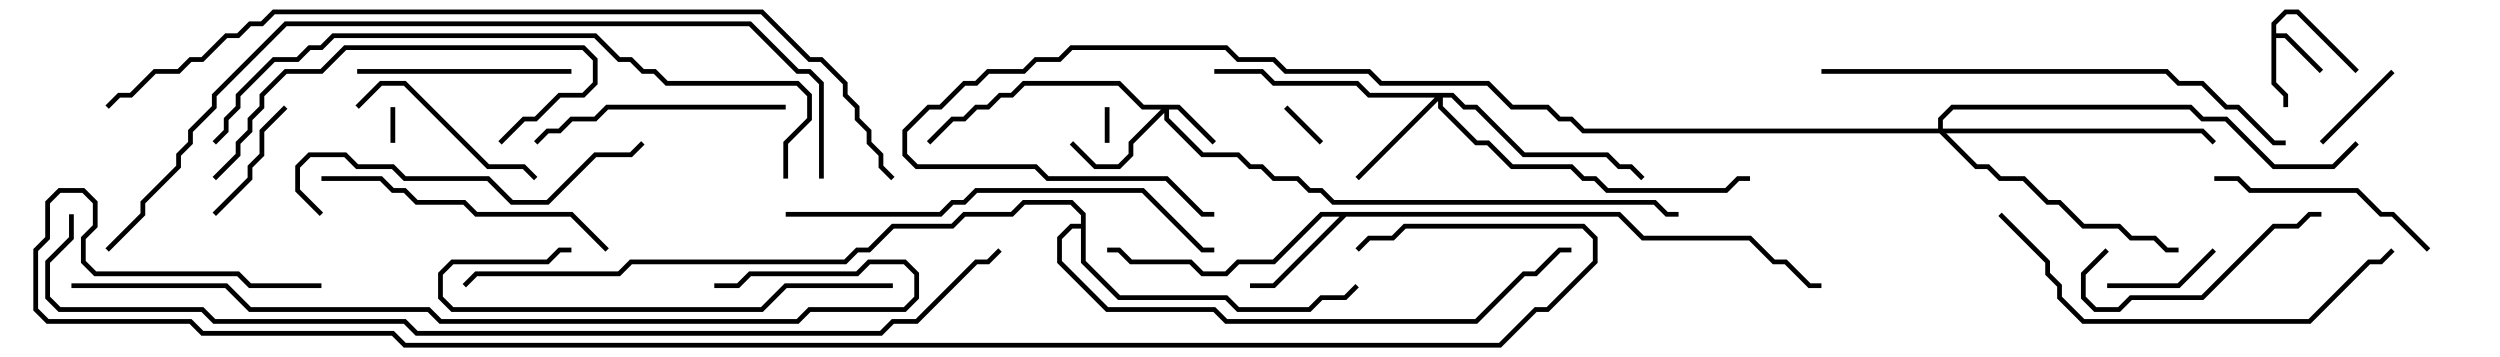 <svg version="1.1" width="105" height="15" xmlns="http://www.w3.org/2000/svg"><path d="M95.4,0.959L95.959,0.4L96.541,0.4L99.071,2.929L98.929,3.071L96.459,0.6L96.041,0.6L95.6,1.041L95.6,1.4L96.041,1.4L97.571,2.929L97.429,3.071L95.959,1.6L95.6,1.6L95.6,3.459L96.1,3.959L96.1,4.5L95.9,4.5L95.9,4.041L95.4,3.541z" stroke="none"/><path d="M68.041,8.9L69.041,9.9L73.541,9.9L74.541,10.9L75.041,10.9L76.041,11.9L76.5,11.9L76.5,12.1L75.959,12.1L74.959,11.1L74.459,11.1L73.459,10.1L68.959,10.1L67.959,9.1L56.541,9.1L53.541,12.1L52.5,12.1L52.5,11.9L53.459,11.9L56.259,9.1L55.541,9.1L53.541,11.1L52.041,11.1L51.541,11.6L50.459,11.6L49.959,11.1L47.459,11.1L46.959,10.6L46.5,10.6L46.5,10.4L47.041,10.4L47.541,10.9L50.041,10.9L50.541,11.4L51.459,11.4L51.959,10.9L53.459,10.9L55.459,8.9z" stroke="none"/><path d="M45.4,9.4L45.4,9.041L44.959,8.6L43.041,8.6L42.541,9.1L40.541,9.1L40.041,9.6L37.541,9.6L36.541,10.6L36.041,10.6L35.541,11.1L26.541,11.1L26.041,11.6L20.041,11.6L19.571,12.071L19.429,11.929L19.959,11.4L25.959,11.4L26.459,10.9L35.459,10.9L35.959,10.4L36.459,10.4L37.459,9.4L39.959,9.4L40.459,8.9L42.459,8.9L42.959,8.4L45.041,8.4L45.6,8.959L45.6,10.959L47.041,12.4L51.541,12.4L52.041,12.9L54.959,12.9L55.459,12.4L56.459,12.4L56.929,11.929L57.071,12.071L56.541,12.6L55.541,12.6L55.041,13.1L51.959,13.1L51.459,12.6L46.959,12.6L45.4,11.041L45.4,9.6L45.041,9.6L44.6,10.041L44.6,10.959L46.541,12.9L51.041,12.9L51.541,13.4L61.959,13.4L63.959,11.4L64.459,11.4L65.459,10.4L66,10.4L66,10.6L65.541,10.6L64.541,11.6L64.041,11.6L62.041,13.6L51.459,13.6L50.959,13.1L46.459,13.1L44.4,11.041L44.4,9.959L44.959,9.4z" stroke="none"/><path d="M49.541,4.4L51.071,5.929L50.929,6.071L49.459,4.6L49.1,4.6L49.1,4.959L50.541,6.4L52.041,6.4L52.541,6.9L53.041,6.9L53.541,7.4L54.541,7.4L55.041,7.9L55.541,7.9L56.041,8.4L69.541,8.4L70.041,8.9L70.5,8.9L70.5,9.1L69.959,9.1L69.459,8.6L55.959,8.6L55.459,8.1L54.959,8.1L54.459,7.6L53.459,7.6L52.959,7.1L52.459,7.1L51.959,6.6L50.459,6.6L48.9,5.041L48.9,4.741L47.6,6.041L47.6,6.541L47.041,7.1L45.959,7.1L44.929,6.071L45.071,5.929L46.041,6.9L46.959,6.9L47.4,6.459L47.4,5.959L48.759,4.6L47.959,4.6L46.959,3.6L43.041,3.6L42.541,4.1L42.041,4.1L41.541,4.6L41.041,4.6L40.541,5.1L40.041,5.1L39.071,6.071L38.929,5.929L39.959,4.9L40.459,4.9L40.959,4.4L41.459,4.4L41.959,3.9L42.459,3.9L42.959,3.4L47.041,3.4L48.041,4.4z" stroke="none"/><path d="M61.041,3.9L61.541,4.4L62.041,4.4L64.041,6.4L67.541,6.4L68.041,6.9L68.541,6.9L69.071,7.429L68.929,7.571L68.459,7.1L67.959,7.1L67.459,6.6L63.959,6.6L61.959,4.6L61.459,4.6L60.959,4.1L60.6,4.1L60.6,4.459L62.041,5.9L62.541,5.9L63.541,6.9L66.041,6.9L66.541,7.4L67.041,7.4L67.541,7.9L72.459,7.9L72.959,7.4L73.5,7.4L73.5,7.6L73.041,7.6L72.541,8.1L67.459,8.1L66.959,7.6L66.459,7.6L65.959,7.1L63.459,7.1L62.459,6.1L61.959,6.1L60.4,4.541L60.4,4.241L57.071,7.571L56.929,7.429L60.259,4.1L57.459,4.1L56.959,3.6L53.459,3.6L52.959,3.1L51,3.1L51,2.9L53.041,2.9L53.541,3.4L57.041,3.4L57.541,3.9z" stroke="none"/><path d="M81.4,5.4L81.4,4.959L81.959,4.4L92.041,4.4L92.541,4.9L93.541,4.9L95.541,6.9L97.959,6.9L98.929,5.929L99.071,6.071L98.041,7.1L95.459,7.1L93.459,5.1L92.459,5.1L91.959,4.6L82.041,4.6L81.6,5.041L81.6,5.4L92.541,5.4L93.071,5.929L92.929,6.071L92.459,5.6L81.741,5.6L83.041,6.9L83.541,6.9L84.041,7.4L85.041,7.4L86.041,8.4L86.541,8.4L87.541,9.4L89.041,9.4L89.541,9.9L90.541,9.9L91.041,10.4L91.5,10.4L91.5,10.6L90.959,10.6L90.459,10.1L89.459,10.1L88.959,9.6L87.459,9.6L86.459,8.6L85.959,8.6L84.959,7.6L83.959,7.6L83.459,7.1L82.959,7.1L81.459,5.6L66.459,5.6L65.959,5.1L65.459,5.1L64.959,4.6L63.459,4.6L62.459,3.6L57.959,3.6L57.459,3.1L53.959,3.1L53.459,2.6L51.959,2.6L51.459,2.1L45.041,2.1L44.541,2.6L43.541,2.6L43.041,3.1L41.541,3.1L41.041,3.6L40.541,3.6L39.541,4.6L39.041,4.6L38.1,5.541L38.1,6.459L38.541,6.9L43.541,6.9L44.041,7.4L49.041,7.4L50.541,8.9L51,8.9L51,9.1L50.459,9.1L48.959,7.6L43.959,7.6L43.459,7.1L38.459,7.1L37.9,6.541L37.9,5.459L38.959,4.4L39.459,4.4L40.459,3.4L40.959,3.4L41.459,2.9L42.959,2.9L43.459,2.4L44.459,2.4L44.959,1.9L51.541,1.9L52.041,2.4L53.541,2.4L54.041,2.9L57.541,2.9L58.041,3.4L62.541,3.4L63.541,4.4L65.041,4.4L65.541,4.9L66.041,4.9L66.541,5.4z" stroke="none"/><path d="M46.4,4.5L46.6,4.5L46.6,6L46.4,6z" stroke="none"/><path d="M16.6,6L16.4,6L16.4,4.5L16.6,4.5z" stroke="none"/><path d="M55.571,5.929L55.429,6.071L53.929,4.571L54.071,4.429z" stroke="none"/><path d="M100.429,2.929L100.571,3.071L97.571,6.071L97.429,5.929z" stroke="none"/><path d="M88.5,12.1L88.5,11.9L91.459,11.9L92.929,10.429L93.071,10.571L91.541,12.1z" stroke="none"/><path d="M9.071,9.071L8.929,8.929L10.4,7.459L10.4,6.959L10.9,6.459L10.9,5.459L11.929,4.429L12.071,4.571L11.1,5.541L11.1,6.541L10.6,7.041L10.6,7.541z" stroke="none"/><path d="M15.071,4.571L14.929,4.429L15.959,3.4L17.041,3.4L20.541,6.9L22.041,6.9L22.571,7.429L22.429,7.571L21.959,7.1L20.459,7.1L16.959,3.6L16.041,3.6z" stroke="none"/><path d="M15,3.1L15,2.9L24,2.9L24,3.1z" stroke="none"/><path d="M88.429,10.429L88.571,10.571L87.6,11.541L87.6,12.459L88.041,12.9L88.959,12.9L89.459,12.4L92.459,12.4L95.459,9.4L96.459,9.4L96.959,8.9L97.5,8.9L97.5,9.1L97.041,9.1L96.541,9.6L95.541,9.6L92.541,12.6L89.541,12.6L89.041,13.1L87.959,13.1L87.4,12.541L87.4,11.459z" stroke="none"/><path d="M102.071,10.429L101.929,10.571L100.459,9.1L99.959,9.1L98.959,8.1L94.459,8.1L93.959,7.6L93,7.6L93,7.4L94.041,7.4L94.541,7.9L99.041,7.9L100.041,8.9L100.541,8.9z" stroke="none"/><path d="M33,4.4L33,4.6L25.541,4.6L25.041,5.1L24.041,5.1L23.541,5.6L23.041,5.6L22.571,6.071L22.429,5.929L22.959,5.4L23.459,5.4L23.959,4.9L24.959,4.9L25.459,4.4z" stroke="none"/><path d="M21.071,6.071L20.929,5.929L21.959,4.9L22.459,4.9L23.459,3.9L24.459,3.9L24.9,3.459L24.9,2.541L24.459,2.1L14.541,2.1L13.541,3.1L12.041,3.1L11.1,4.041L11.1,4.541L10.6,5.041L10.6,5.541L10.1,6.041L10.1,6.541L9.071,7.571L8.929,7.429L9.9,6.459L9.9,5.959L10.4,5.459L10.4,4.959L10.9,4.459L10.9,3.959L11.959,2.9L13.459,2.9L14.459,1.9L24.541,1.9L25.1,2.459L25.1,3.541L24.541,4.1L23.541,4.1L22.541,5.1L22.041,5.1z" stroke="none"/><path d="M13.5,7.6L13.5,7.4L16.041,7.4L16.541,7.9L17.041,7.9L17.541,8.4L19.541,8.4L20.041,8.9L24.041,8.9L25.571,10.429L25.429,10.571L23.959,9.1L19.959,9.1L19.459,8.6L17.459,8.6L16.959,8.1L16.459,8.1L15.959,7.6z" stroke="none"/><path d="M37.5,11.9L37.5,12.1L33.041,12.1L32.041,13.1L18.959,13.1L18.4,12.541L18.4,11.459L18.959,10.9L22.959,10.9L23.459,10.4L24,10.4L24,10.6L23.541,10.6L23.041,11.1L19.041,11.1L18.6,11.541L18.6,12.459L19.041,12.9L31.959,12.9L32.959,11.9z" stroke="none"/><path d="M26.929,5.929L27.071,6.071L26.541,6.6L25.041,6.6L23.041,8.6L21.459,8.6L20.459,7.6L16.959,7.6L16.459,7.1L14.959,7.1L14.459,6.6L13.041,6.6L12.6,7.041L12.6,7.959L13.571,8.929L13.429,9.071L12.4,8.041L12.4,6.959L12.959,6.4L14.541,6.4L15.041,6.9L16.541,6.9L17.041,7.4L20.541,7.4L21.541,8.4L22.959,8.4L24.959,6.4L26.459,6.4z" stroke="none"/><path d="M83.929,9.071L84.071,8.929L86.1,10.959L86.1,11.459L86.6,11.959L86.6,12.459L87.541,13.4L96.959,13.4L99.459,10.9L99.959,10.9L100.429,10.429L100.571,10.571L100.041,11.1L99.541,11.1L97.041,13.6L87.459,13.6L86.4,12.541L86.4,12.041L85.9,11.541L85.9,11.041z" stroke="none"/><path d="M33,9.1L33,8.9L39.459,8.9L39.959,8.4L40.459,8.4L40.959,7.9L48.041,7.9L50.541,10.4L51,10.4L51,10.6L50.459,10.6L47.959,8.1L41.041,8.1L40.541,8.6L40.041,8.6L39.541,9.1z" stroke="none"/><path d="M76.5,3.1L76.5,2.9L91.041,2.9L91.541,3.4L92.541,3.4L93.541,4.4L94.041,4.4L95.541,5.9L96,5.9L96,6.1L95.459,6.1L93.959,4.6L93.459,4.6L92.459,3.6L91.459,3.6L90.959,3.1z" stroke="none"/><path d="M33.1,7.5L32.9,7.5L32.9,5.959L33.9,4.959L33.9,4.041L33.459,3.6L27.959,3.6L27.459,3.1L26.959,3.1L26.459,2.6L25.959,2.6L24.959,1.6L14.041,1.6L13.541,2.1L13.041,2.1L12.541,2.6L11.541,2.6L10.1,4.041L10.1,4.541L9.6,5.041L9.6,5.541L9.071,6.071L8.929,5.929L9.4,5.459L9.4,4.959L9.9,4.459L9.9,3.959L11.459,2.4L12.459,2.4L12.959,1.9L13.459,1.9L13.959,1.4L25.041,1.4L26.041,2.4L26.541,2.4L27.041,2.9L27.541,2.9L28.041,3.4L33.541,3.4L34.1,3.959L34.1,5.041L33.1,6.041z" stroke="none"/><path d="M3,12.1L3,11.9L9.541,11.9L10.541,12.9L18.041,12.9L18.541,13.4L33.459,13.4L33.959,12.9L37.959,12.9L38.4,12.459L38.4,11.541L37.959,11.1L36.541,11.1L36.041,11.6L31.541,11.6L31.041,12.1L30,12.1L30,11.9L30.959,11.9L31.459,11.4L35.959,11.4L36.459,10.9L38.041,10.9L38.6,11.459L38.6,12.541L38.041,13.1L34.041,13.1L33.541,13.6L18.459,13.6L17.959,13.1L10.459,13.1L9.459,12.1z" stroke="none"/><path d="M4.571,10.571L4.429,10.429L5.9,8.959L5.9,8.459L7.4,6.959L7.4,6.459L7.9,5.959L7.9,5.459L8.9,4.459L8.9,3.959L11.959,0.9L31.541,0.9L33.541,2.9L34.041,2.9L34.6,3.459L34.6,7.5L34.4,7.5L34.4,3.541L33.959,3.1L33.459,3.1L31.459,1.1L12.041,1.1L9.1,4.041L9.1,4.541L8.1,5.541L8.1,6.041L7.6,6.541L7.6,7.041L6.1,8.541L6.1,9.041z" stroke="none"/><path d="M4.571,4.571L4.429,4.429L4.959,3.9L5.459,3.9L6.459,2.9L7.459,2.9L7.959,2.4L8.459,2.4L9.459,1.4L9.959,1.4L10.459,0.9L10.959,0.9L11.459,0.4L32.041,0.4L34.041,2.4L34.541,2.4L35.6,3.459L35.6,3.959L36.1,4.459L36.1,4.959L36.6,5.459L36.6,5.959L37.1,6.459L37.1,6.959L37.571,7.429L37.429,7.571L36.9,7.041L36.9,6.541L36.4,6.041L36.4,5.541L35.9,5.041L35.9,4.541L35.4,4.041L35.4,3.541L34.459,2.6L33.959,2.6L31.959,0.6L11.541,0.6L11.041,1.1L10.541,1.1L10.041,1.6L9.541,1.6L8.541,2.6L8.041,2.6L7.541,3.1L6.541,3.1L5.541,4.1L5.041,4.1z" stroke="none"/><path d="M2.9,9L3.1,9L3.1,10.041L2.1,11.041L2.1,12.459L2.541,12.9L8.541,12.9L9.041,13.4L17.041,13.4L17.541,13.9L36.959,13.9L37.459,13.4L38.459,13.4L40.959,10.9L41.459,10.9L41.929,10.429L42.071,10.571L41.541,11.1L41.041,11.1L38.541,13.6L37.541,13.6L37.041,14.1L17.459,14.1L16.959,13.6L8.959,13.6L8.459,13.1L2.459,13.1L1.9,12.541L1.9,10.959L2.9,9.959z" stroke="none"/><path d="M13.5,11.9L13.5,12.1L10.459,12.1L9.959,11.6L3.959,11.6L3.4,11.041L3.4,9.959L3.9,9.459L3.9,8.541L3.459,8.1L2.541,8.1L2.1,8.541L2.1,10.041L1.6,10.541L1.6,12.959L2.041,13.4L8.041,13.4L8.541,13.9L16.541,13.9L17.041,14.4L62.959,14.4L64.459,12.9L64.959,12.9L66.9,10.959L66.9,10.041L66.459,9.6L59.041,9.6L58.541,10.1L57.541,10.1L57.071,10.571L56.929,10.429L57.459,9.9L58.459,9.9L58.959,9.4L66.541,9.4L67.1,9.959L67.1,11.041L65.041,13.1L64.541,13.1L63.041,14.6L16.959,14.6L16.459,14.1L8.459,14.1L7.959,13.6L1.959,13.6L1.4,13.041L1.4,10.459L1.9,9.959L1.9,8.459L2.459,7.9L3.541,7.9L4.1,8.459L4.1,9.541L3.6,10.041L3.6,10.959L4.041,11.4L10.041,11.4L10.541,11.9z" stroke="none"/></svg>